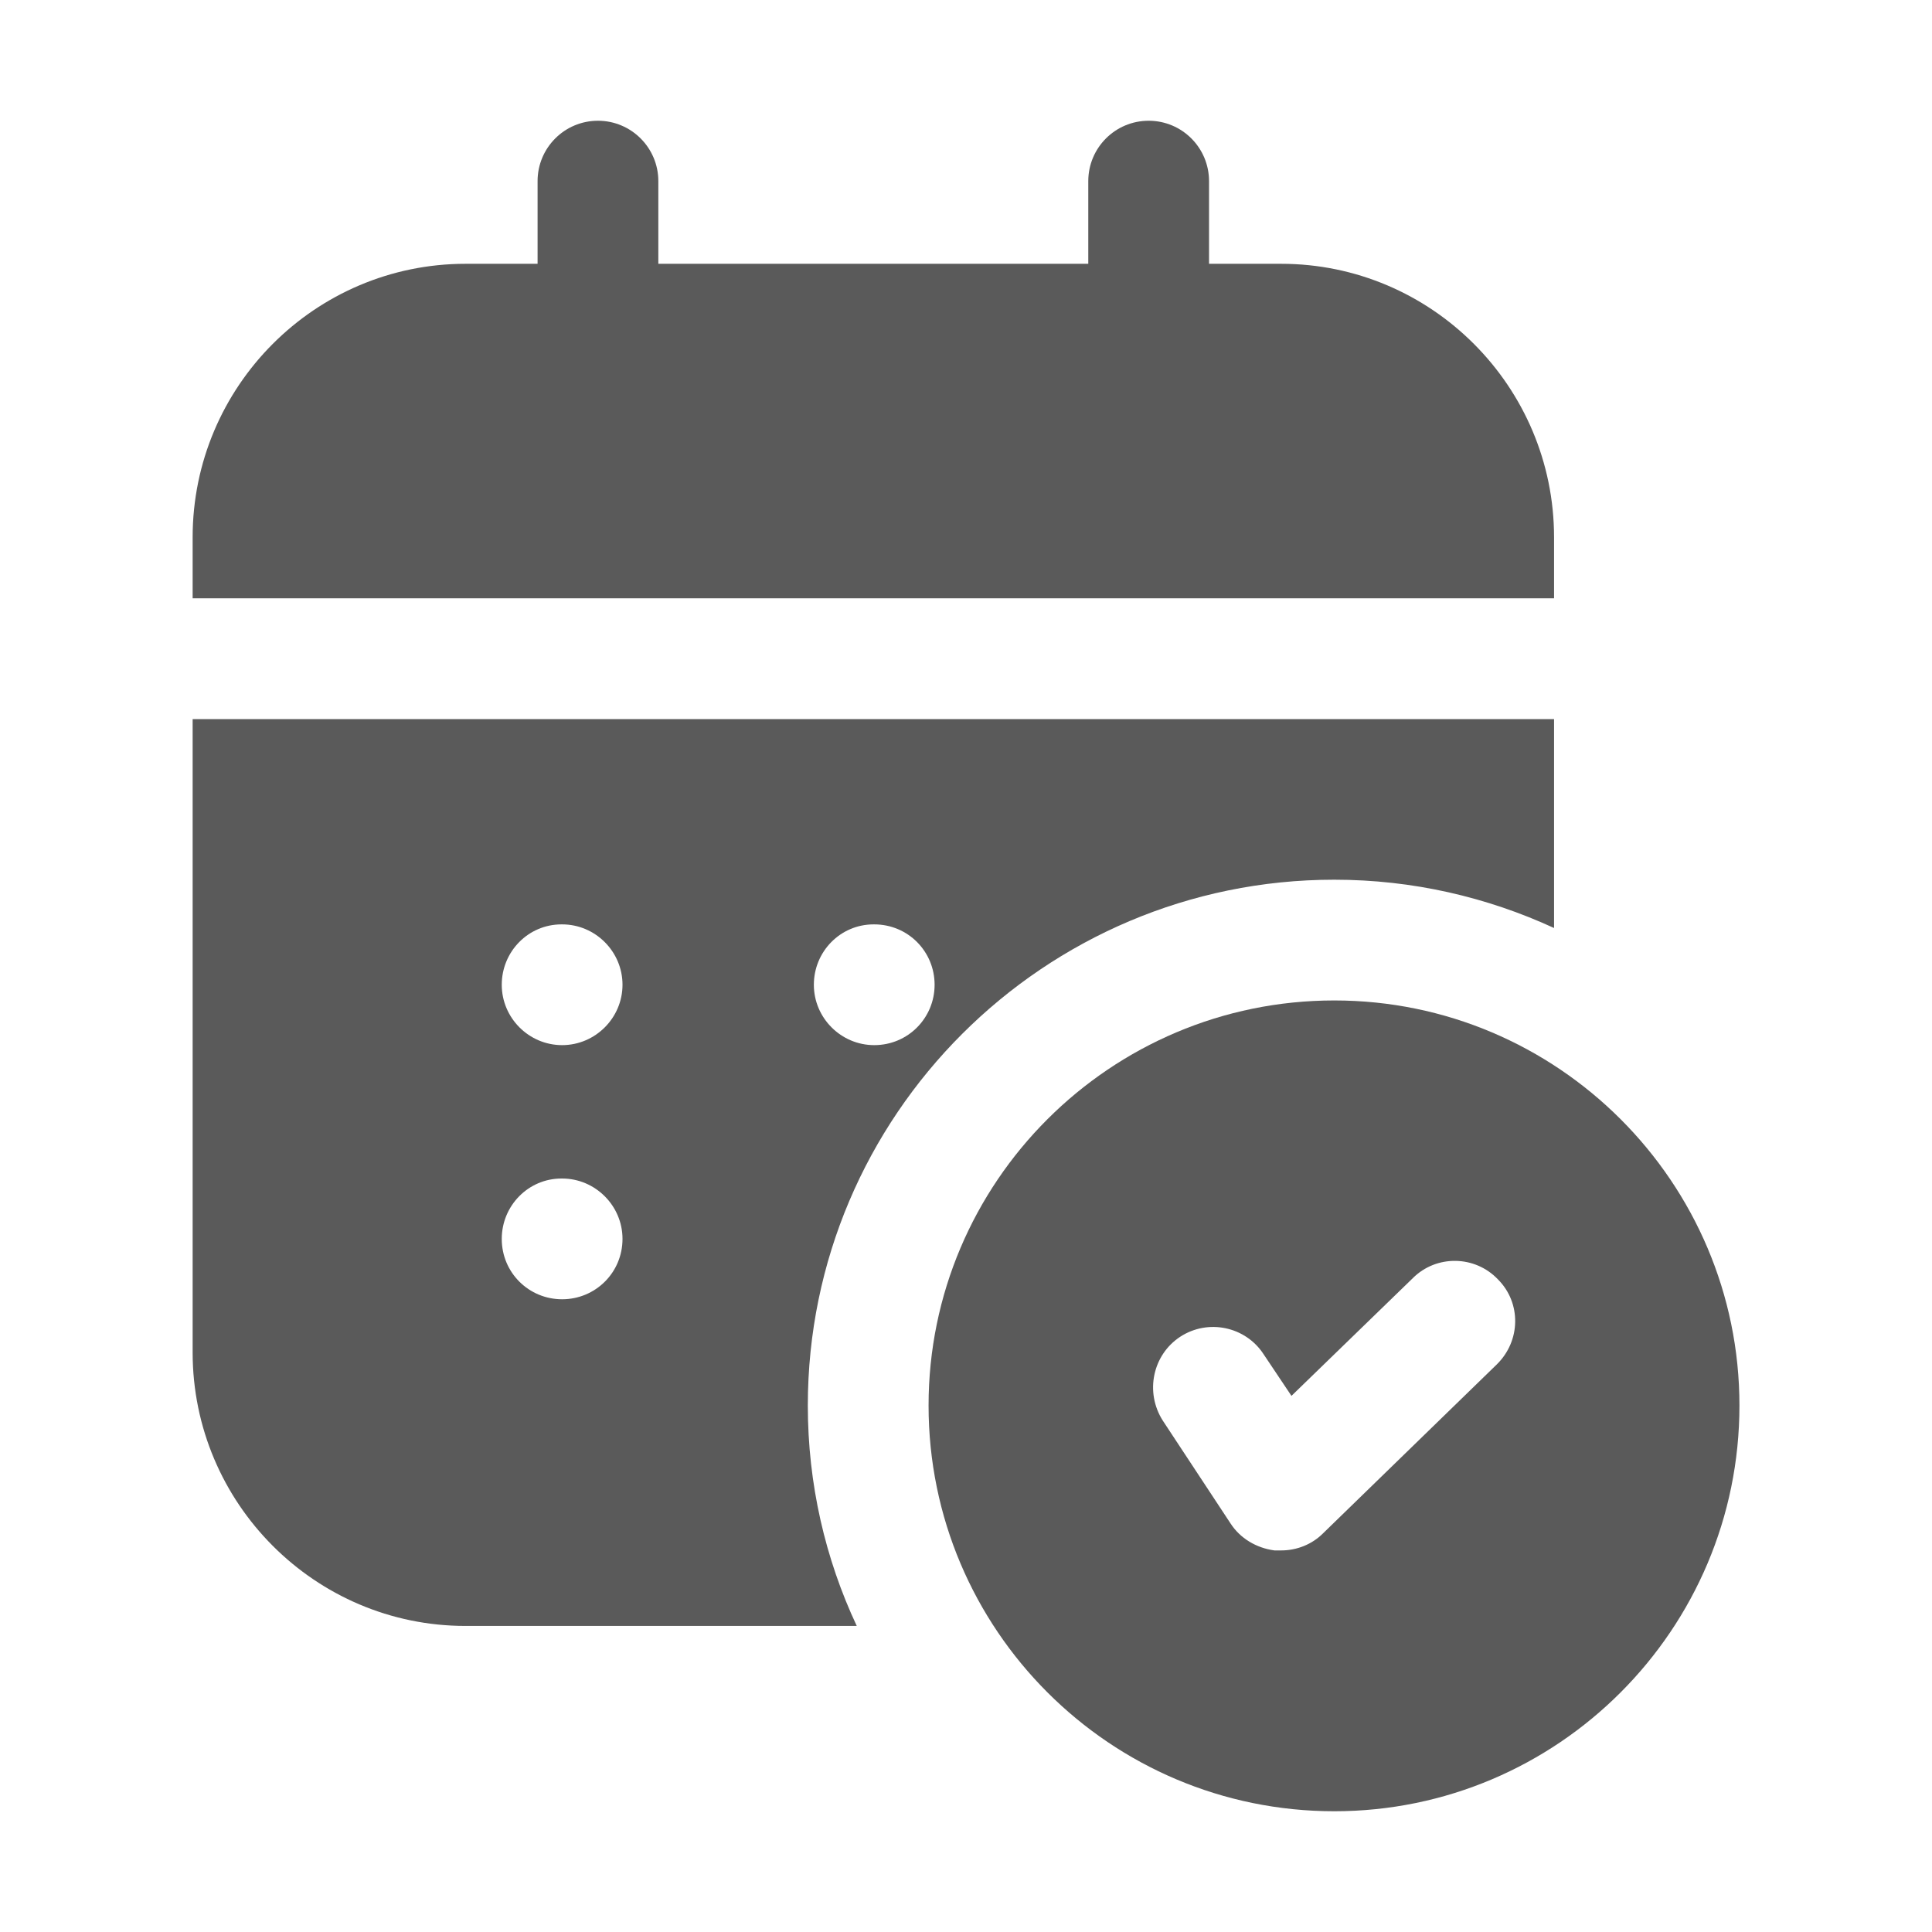 <svg width="24" height="24" viewBox="0 0 24 24" fill="none" xmlns="http://www.w3.org/2000/svg">
<path d="M11.535 17.46C11.535 20.243 13.793 22.5 16.575 22.5C19.35 22.5 21.608 20.243 21.608 17.46C21.608 14.685 19.35 12.428 16.575 12.428C13.793 12.428 11.535 14.685 11.535 17.46ZM18.608 15.893C18.9 16.185 18.892 16.658 18.593 16.95L16.433 19.05C16.297 19.185 16.11 19.26 15.915 19.26H15.832C15.607 19.23 15.405 19.11 15.285 18.923L14.445 17.648C14.22 17.295 14.318 16.83 14.662 16.605C15.008 16.38 15.473 16.478 15.697 16.823L16.043 17.34L17.55 15.878C17.843 15.585 18.323 15.593 18.608 15.893Z" fill="#5A5A5A"/>
<path d="M2.393 6.675V7.432H19.305V6.675C19.305 4.8 17.782 3.277 15.915 3.277H15.019V2.25C15.019 1.836 14.684 1.5 14.269 1.5C13.854 1.5 13.519 1.836 13.519 2.25V3.277H8.178V2.25C8.178 1.836 7.842 1.5 7.428 1.5C7.013 1.5 6.678 1.836 6.678 2.25V3.277H5.783C3.915 3.277 2.393 4.8 2.393 6.675Z" fill="#5A5A5A"/>
<path d="M2.393 16.8C2.393 18.675 3.915 20.198 5.783 20.198H10.643C10.252 19.365 10.035 18.435 10.035 17.46C10.035 13.86 12.967 10.928 16.575 10.928C17.55 10.928 18.473 11.145 19.305 11.528V8.933H2.393V16.8ZM10.852 11.483H10.86C11.28 11.483 11.61 11.82 11.61 12.233C11.61 12.645 11.28 12.983 10.86 12.983C10.447 12.983 10.11 12.645 10.11 12.233C10.11 11.82 10.44 11.483 10.852 11.483ZM6.975 11.483H6.983C7.395 11.483 7.733 11.82 7.733 12.233C7.733 12.645 7.395 12.983 6.983 12.983C6.57 12.983 6.233 12.645 6.233 12.233C6.233 11.82 6.563 11.483 6.975 11.483ZM6.975 14.64H6.983C7.395 14.64 7.733 14.978 7.733 15.39C7.733 15.81 7.395 16.14 6.983 16.14C6.57 16.14 6.233 15.81 6.233 15.39C6.233 14.978 6.563 14.64 6.975 14.64Z" fill="#5A5A5A"/>
</svg>
